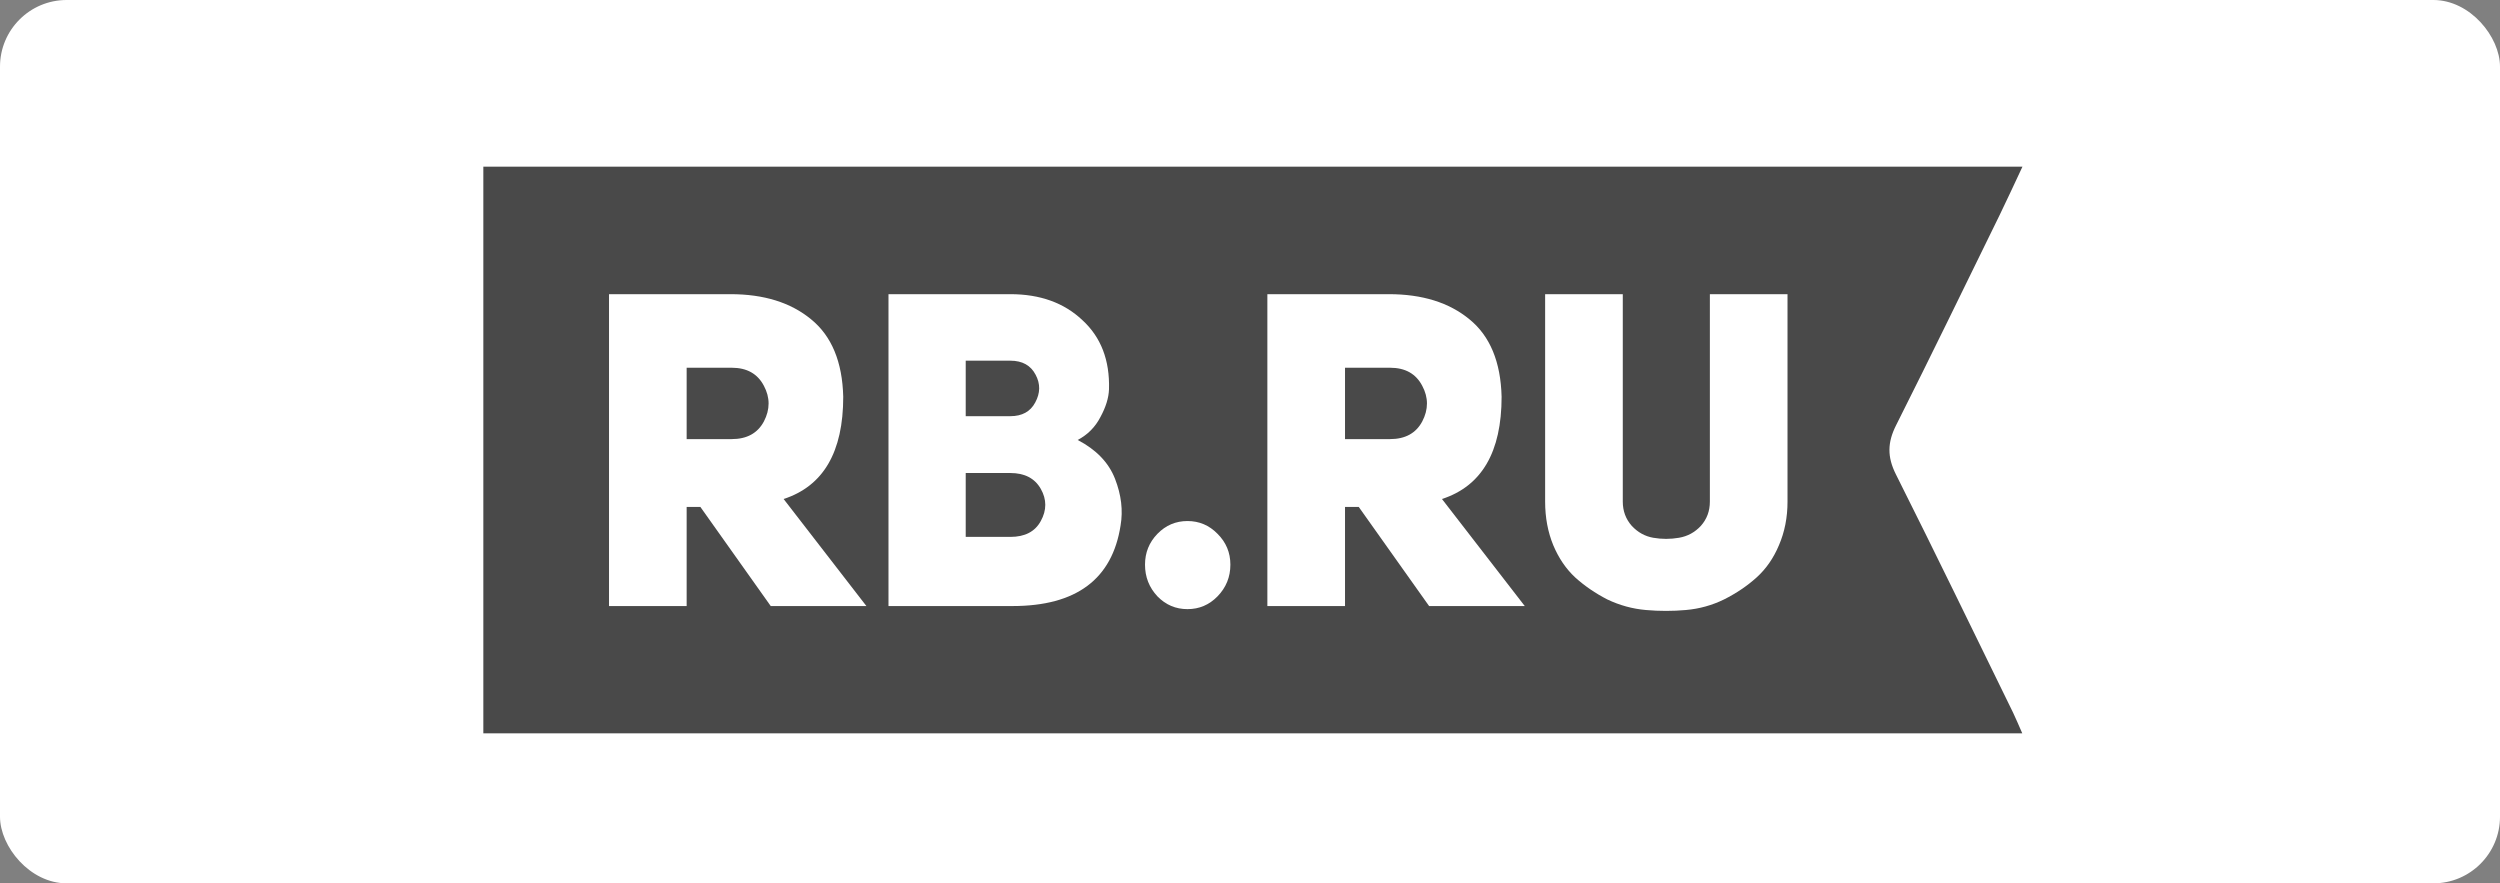 <svg width="150" height="53" viewBox="0 0 150 53" fill="none" xmlns="http://www.w3.org/2000/svg">
<rect x="0" y="0" width="150" height="53" fill="#808080" stroke="none"/>
<rect width="150" height="53" rx="4" fill="white"/>
<g clip-path="url(#clip0_2615_116)">
<path fill-rule="evenodd" clip-rule="evenodd" d="M121.348 10C120.852 11.054 120.428 11.983 119.98 12.9C117.916 17.112 115.87 21.332 113.762 25.521C113.245 26.55 113.228 27.412 113.751 28.456C116.134 33.202 118.448 37.984 120.783 42.755C120.959 43.118 121.112 43.497 121.336 44H29V10H121.348Z" fill="#494949"/>
<path d="M46.244 36.363L42.023 30.416H41.199V36.363H36.541V17.65H43.825C45.833 17.65 47.446 18.152 48.664 19.157C49.899 20.161 50.543 21.712 50.594 23.808C50.594 27.121 49.402 29.165 47.017 29.94L51.984 36.363H46.244ZM41.199 26.346H43.902C44.812 26.346 45.455 25.993 45.833 25.288C46.21 24.566 46.21 23.852 45.833 23.148C45.455 22.425 44.812 22.064 43.902 22.064H41.199V26.346Z" fill="white"/>
<path d="M66.54 23.359C66.522 23.87 66.351 24.425 66.025 25.024C65.716 25.623 65.261 26.081 64.661 26.399C65.776 26.98 66.522 27.756 66.9 28.725C67.278 29.694 67.389 30.628 67.235 31.526C66.737 34.751 64.575 36.363 60.748 36.363H53.309V17.65H60.62C62.404 17.65 63.846 18.17 64.944 19.209C66.059 20.231 66.591 21.615 66.54 23.359ZM57.943 24.971H60.62C61.323 24.971 61.821 24.698 62.112 24.152C62.421 23.588 62.43 23.033 62.138 22.487C61.846 21.923 61.34 21.641 60.62 21.641H57.943V24.971ZM57.943 32.214H60.62C61.495 32.214 62.104 31.896 62.447 31.262C62.807 30.61 62.807 29.967 62.447 29.332C62.087 28.698 61.477 28.381 60.62 28.381H57.943V32.214Z" fill="white"/>
<path d="M68.701 33.879C68.701 33.156 68.95 32.539 69.447 32.028C69.945 31.517 70.545 31.262 71.249 31.262C71.953 31.262 72.553 31.517 73.051 32.028C73.566 32.539 73.823 33.156 73.823 33.879C73.823 34.619 73.566 35.253 73.051 35.782C72.553 36.293 71.953 36.548 71.249 36.548C70.545 36.548 69.945 36.293 69.447 35.782C68.95 35.253 68.701 34.619 68.701 33.879Z" fill="white"/>
<path d="M85.746 36.363L81.525 30.416H80.701V36.363H76.042V17.65H83.326C85.334 17.65 86.947 18.152 88.165 19.157C89.401 20.161 90.044 21.712 90.096 23.808C90.096 27.121 88.903 29.165 86.518 29.94L91.486 36.363H85.746ZM80.701 26.346H83.403C84.313 26.346 84.957 25.993 85.334 25.288C85.712 24.566 85.712 23.852 85.334 23.148C84.957 22.425 84.313 22.064 83.403 22.064H80.701V26.346Z" fill="white"/>
<path d="M97.367 17.65V30.099C97.367 30.663 97.547 31.147 97.907 31.553C98.268 31.94 98.697 32.178 99.195 32.266C99.709 32.355 100.224 32.355 100.739 32.266C101.254 32.178 101.691 31.94 102.051 31.553C102.412 31.147 102.592 30.663 102.592 30.099V17.65H107.251V30.099C107.251 31.05 107.079 31.923 106.736 32.716C106.41 33.491 105.964 34.134 105.398 34.645C104.831 35.156 104.179 35.597 103.441 35.967C102.721 36.319 101.957 36.531 101.151 36.601C100.361 36.672 99.563 36.672 98.757 36.601C97.95 36.531 97.178 36.319 96.44 35.967C95.72 35.597 95.076 35.156 94.51 34.645C93.961 34.134 93.523 33.491 93.197 32.716C92.871 31.923 92.708 31.05 92.708 30.099V17.65H97.367Z" fill="white"/>
</g>
<defs>
<clipPath id="clip0_2615_116">
<rect width="93" height="34" fill="white" transform="translate(29 10)"/>
</clipPath>
</defs>
</svg>
